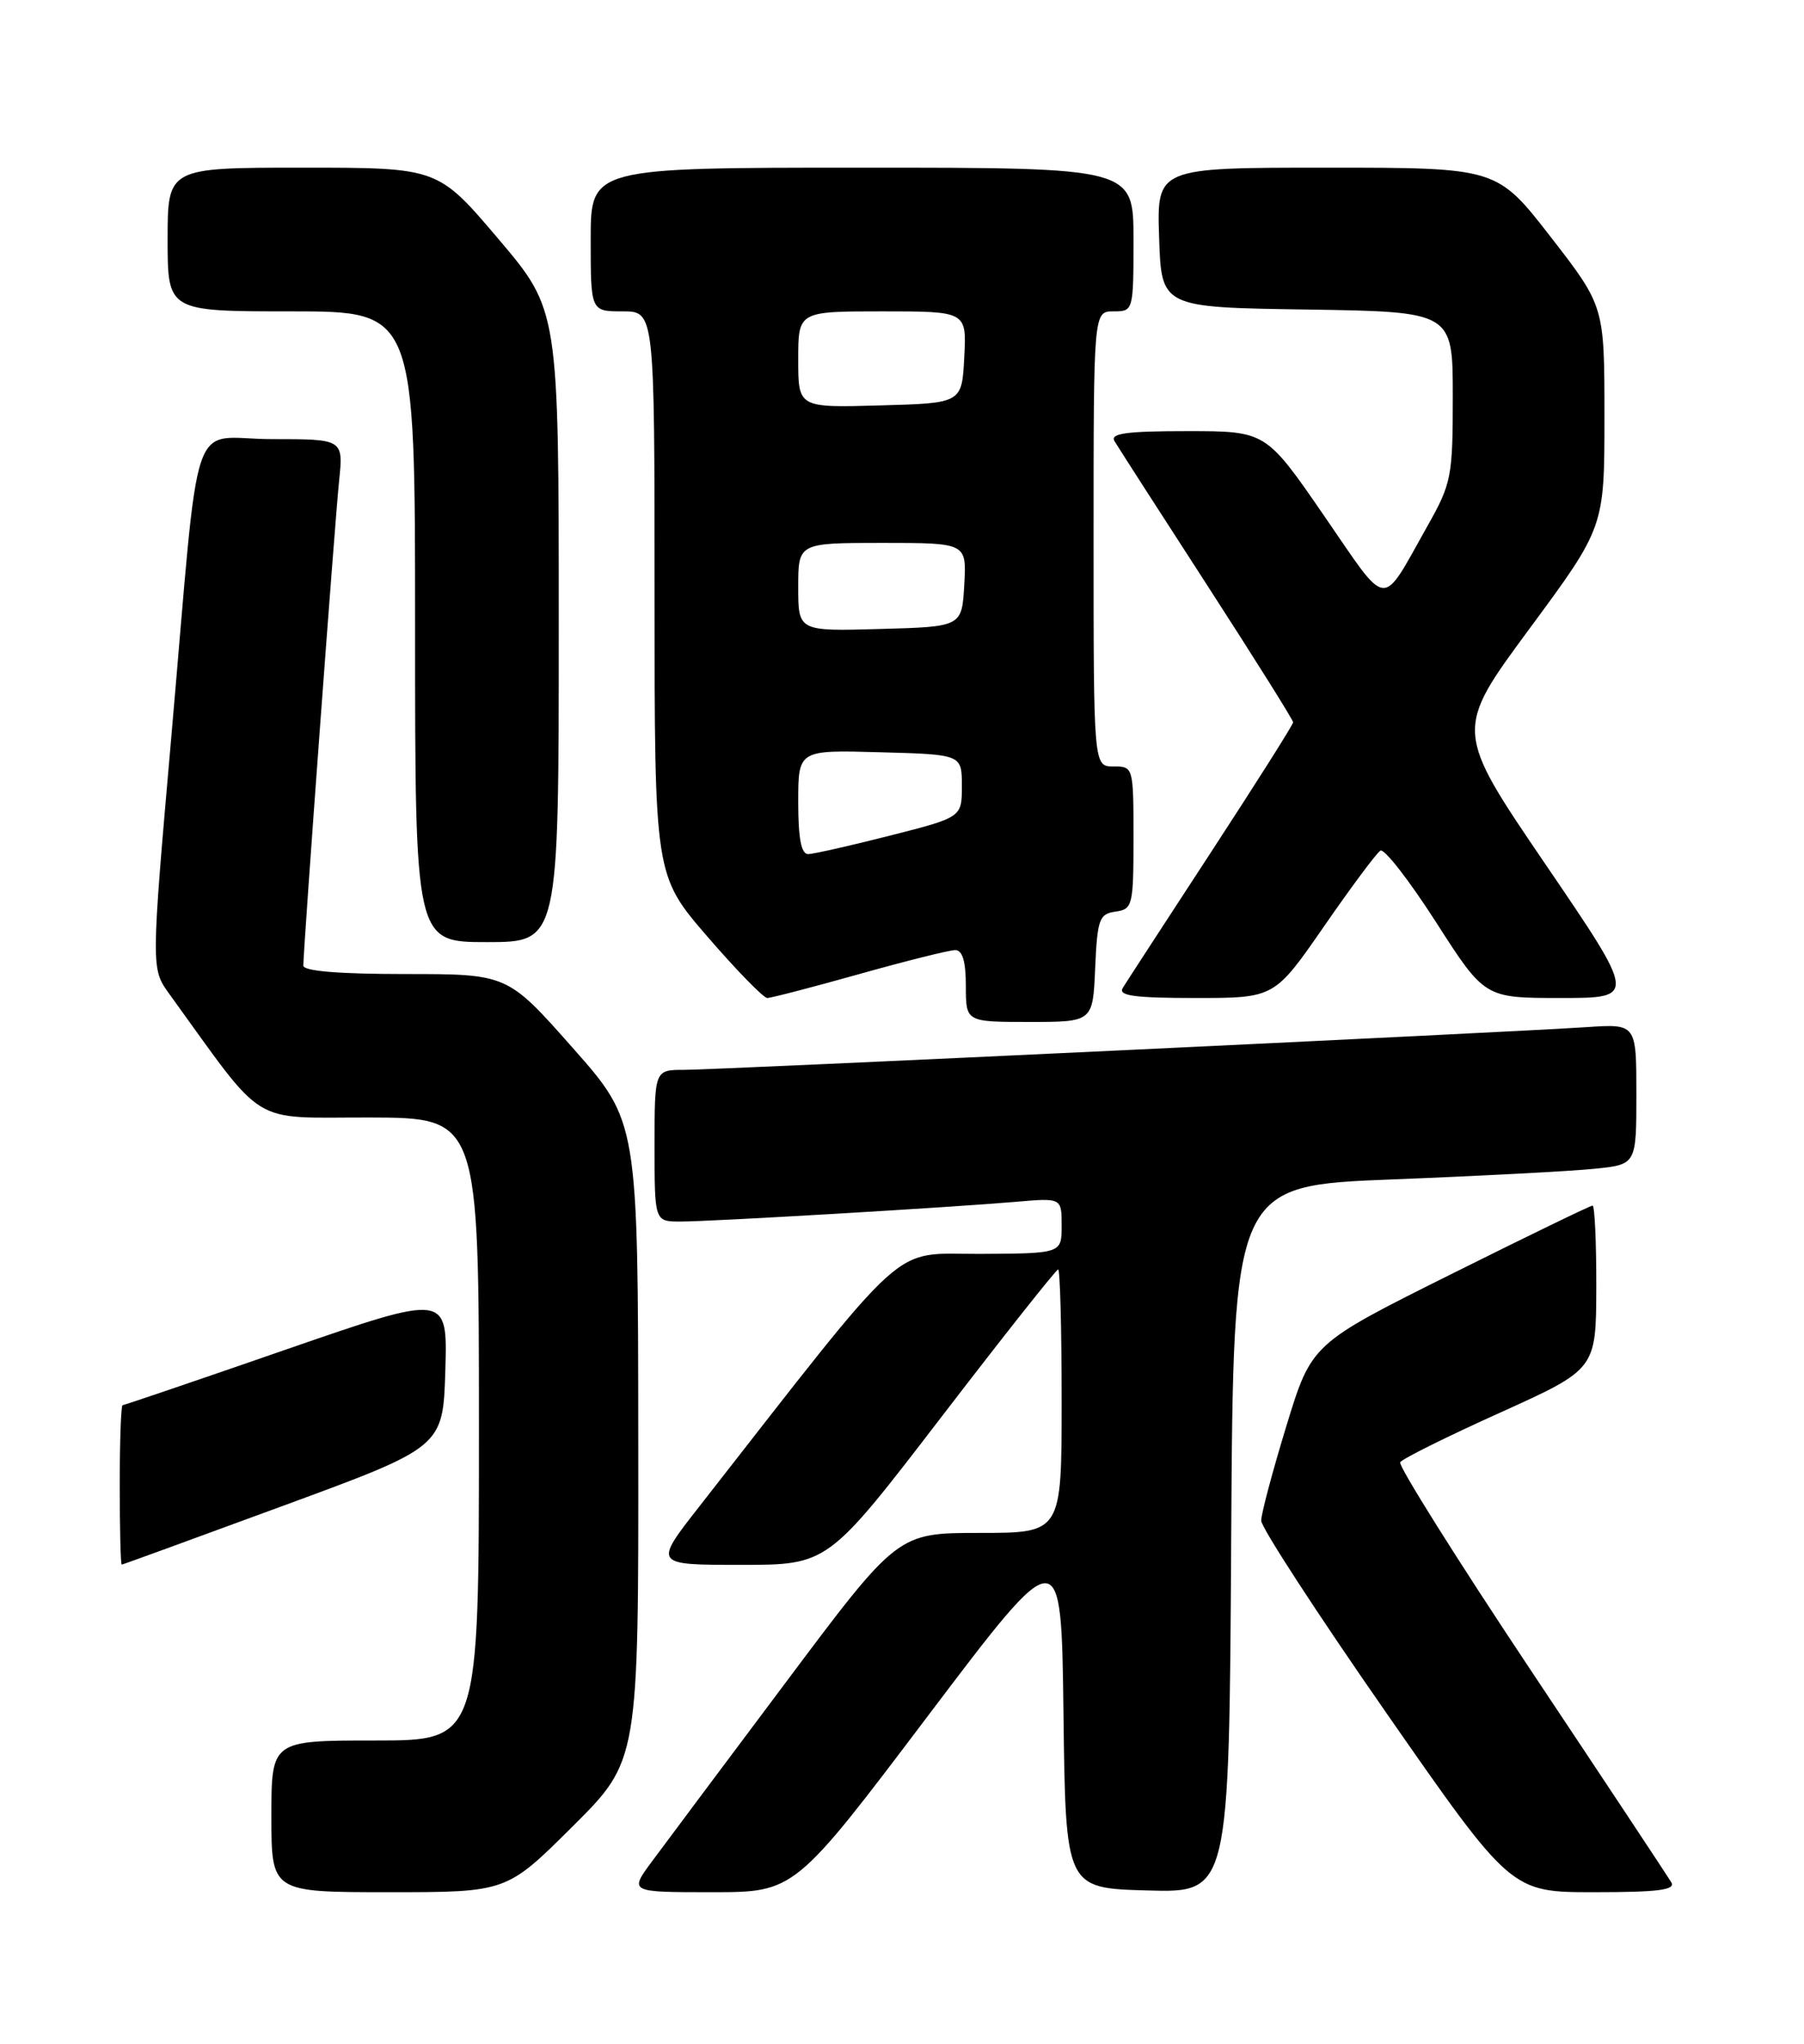 <?xml version="1.0" encoding="UTF-8" standalone="no"?>
<!DOCTYPE svg PUBLIC "-//W3C//DTD SVG 1.1//EN" "http://www.w3.org/Graphics/SVG/1.1/DTD/svg11.dtd" >
<svg xmlns="http://www.w3.org/2000/svg" xmlns:xlink="http://www.w3.org/1999/xlink" version="1.1" viewBox="0 0 226 256">
 <g >
 <path fill="currentColor"
d=" M 71.73 228.77 C 80.00 220.54 80.00 220.54 79.96 180.52 C 79.93 140.50 79.93 140.50 71.75 131.25 C 63.57 122.00 63.57 122.00 50.78 122.00 C 42.42 122.00 38.00 121.63 38.00 120.94 C 38.00 118.87 41.94 65.43 42.48 60.25 C 43.02 55.00 43.02 55.00 34.07 55.00 C 23.52 55.00 25.15 50.17 21.45 92.42 C 18.92 121.33 18.92 121.33 21.21 124.49 C 33.46 141.41 31.08 139.94 46.25 139.97 C 60.00 140.00 60.00 140.00 60.00 179.00 C 60.00 218.00 60.00 218.00 47.00 218.00 C 34.00 218.00 34.00 218.00 34.00 227.50 C 34.00 237.00 34.00 237.00 48.73 237.00 C 63.46 237.00 63.46 237.00 71.73 228.77 Z  M 116.26 214.90 C 132.96 192.81 132.96 192.81 133.23 214.65 C 133.50 236.50 133.50 236.50 143.74 236.78 C 153.98 237.07 153.98 237.07 154.24 192.78 C 154.50 148.50 154.50 148.50 174.50 147.72 C 185.50 147.29 196.86 146.69 199.75 146.39 C 205.00 145.86 205.00 145.86 205.00 137.04 C 205.00 128.23 205.00 128.23 198.75 128.65 C 188.87 129.31 89.85 134.00 85.72 134.00 C 82.00 134.00 82.00 134.00 82.00 143.50 C 82.00 153.00 82.00 153.00 85.25 153.00 C 89.14 153.00 119.12 151.23 127.25 150.53 C 133.00 150.03 133.00 150.03 133.00 153.52 C 133.00 157.00 133.00 157.00 122.75 157.05 C 111.45 157.10 114.34 154.50 87.56 188.75 C 81.89 196.00 81.89 196.00 92.80 196.00 C 103.72 196.00 103.72 196.00 117.92 177.50 C 125.73 167.32 132.32 159.00 132.56 159.00 C 132.80 159.00 133.00 166.43 133.00 175.50 C 133.00 192.00 133.00 192.00 122.73 192.00 C 112.46 192.00 112.46 192.00 98.48 210.67 C 90.79 220.93 83.22 231.06 81.66 233.17 C 78.83 237.00 78.83 237.00 89.19 237.00 C 99.56 237.00 99.56 237.00 116.26 214.90 Z  M 209.37 235.75 C 208.96 235.06 201.05 223.12 191.78 209.21 C 182.51 195.30 175.15 183.57 175.41 183.15 C 175.67 182.72 181.30 179.92 187.92 176.94 C 199.95 171.50 199.95 171.50 199.98 161.25 C 199.99 155.61 199.78 151.00 199.51 151.00 C 199.24 151.00 191.20 154.90 181.66 159.66 C 164.30 168.32 164.30 168.32 161.15 178.62 C 159.42 184.28 158.00 189.61 158.00 190.46 C 158.00 191.32 165.04 202.14 173.65 214.51 C 189.30 237.00 189.30 237.00 199.71 237.00 C 207.77 237.00 209.95 236.72 209.37 235.75 Z  M 35.50 188.59 C 55.50 181.24 55.50 181.24 55.79 171.63 C 56.07 162.03 56.07 162.03 35.89 169.01 C 24.79 172.86 15.55 176.00 15.36 176.00 C 15.16 176.00 15.00 180.50 15.00 186.00 C 15.00 191.50 15.11 195.99 15.25 195.97 C 15.39 195.96 24.50 192.64 35.50 188.59 Z  M 137.20 121.25 C 137.47 115.12 137.71 114.47 139.75 114.18 C 141.89 113.88 142.00 113.43 142.00 104.93 C 142.00 96.07 141.98 96.00 139.50 96.00 C 137.00 96.00 137.00 96.00 137.00 67.50 C 137.00 39.00 137.00 39.00 139.50 39.00 C 141.98 39.00 142.00 38.93 142.00 30.00 C 142.00 21.00 142.00 21.00 108.00 21.00 C 74.00 21.00 74.00 21.00 74.00 30.00 C 74.00 39.00 74.00 39.00 78.00 39.00 C 82.00 39.00 82.00 39.00 82.00 74.32 C 82.00 109.64 82.00 109.64 88.63 117.32 C 92.28 121.54 95.65 125.00 96.12 125.00 C 96.59 125.00 101.79 123.65 107.66 122.00 C 113.54 120.35 118.94 119.00 119.67 119.00 C 120.58 119.00 121.00 120.43 121.00 123.50 C 121.00 128.00 121.00 128.00 128.95 128.00 C 136.91 128.00 136.91 128.00 137.20 121.25 Z  M 165.86 116.04 C 169.27 111.11 172.45 106.84 172.93 106.54 C 173.41 106.24 176.55 110.28 179.90 115.50 C 185.99 125.00 185.99 125.00 195.51 125.00 C 205.02 125.00 205.02 125.00 193.61 108.25 C 182.20 91.49 182.20 91.49 191.60 78.76 C 201.00 66.03 201.00 66.03 201.00 52.19 C 201.00 38.36 201.00 38.36 194.27 29.68 C 187.53 21.00 187.53 21.00 166.23 21.00 C 144.92 21.00 144.92 21.00 145.21 29.75 C 145.50 38.50 145.50 38.50 163.75 38.77 C 182.00 39.05 182.00 39.05 182.00 49.65 C 182.00 59.71 181.84 60.54 178.83 65.88 C 172.91 76.38 174.07 76.49 165.88 64.60 C 158.58 54.00 158.58 54.00 148.73 54.00 C 141.12 54.00 139.05 54.28 139.62 55.25 C 140.03 55.94 145.23 64.03 151.18 73.22 C 157.13 82.42 162.00 90.18 162.00 90.47 C 162.00 90.75 157.37 98.08 151.71 106.74 C 146.05 115.41 141.07 123.06 140.65 123.75 C 140.06 124.72 142.12 125.00 149.77 125.00 C 159.66 125.00 159.66 125.00 165.86 116.04 Z  M 70.00 78.42 C 70.00 38.84 70.00 38.84 62.43 29.92 C 54.86 21.00 54.86 21.00 37.93 21.00 C 21.00 21.00 21.00 21.00 21.00 30.00 C 21.00 39.00 21.00 39.00 36.50 39.00 C 52.00 39.00 52.00 39.00 52.00 78.50 C 52.00 118.00 52.00 118.00 61.00 118.00 C 70.00 118.00 70.00 118.00 70.00 78.42 Z  M 100.00 100.47 C 100.00 93.93 100.00 93.93 110.25 94.22 C 120.50 94.50 120.50 94.50 120.50 98.44 C 120.50 102.37 120.50 102.37 111.50 104.66 C 106.55 105.92 101.94 106.96 101.25 106.98 C 100.38 106.99 100.00 105.04 100.00 100.47 Z  M 100.00 73.53 C 100.00 68.00 100.00 68.00 110.55 68.00 C 121.10 68.00 121.10 68.00 120.80 73.25 C 120.50 78.50 120.50 78.50 110.25 78.78 C 100.00 79.07 100.00 79.07 100.00 73.53 Z  M 100.00 45.03 C 100.00 39.00 100.00 39.00 110.55 39.00 C 121.10 39.00 121.10 39.00 120.80 44.75 C 120.50 50.50 120.50 50.50 110.25 50.78 C 100.00 51.07 100.00 51.07 100.00 45.03 Z "/>
</g>
</svg>